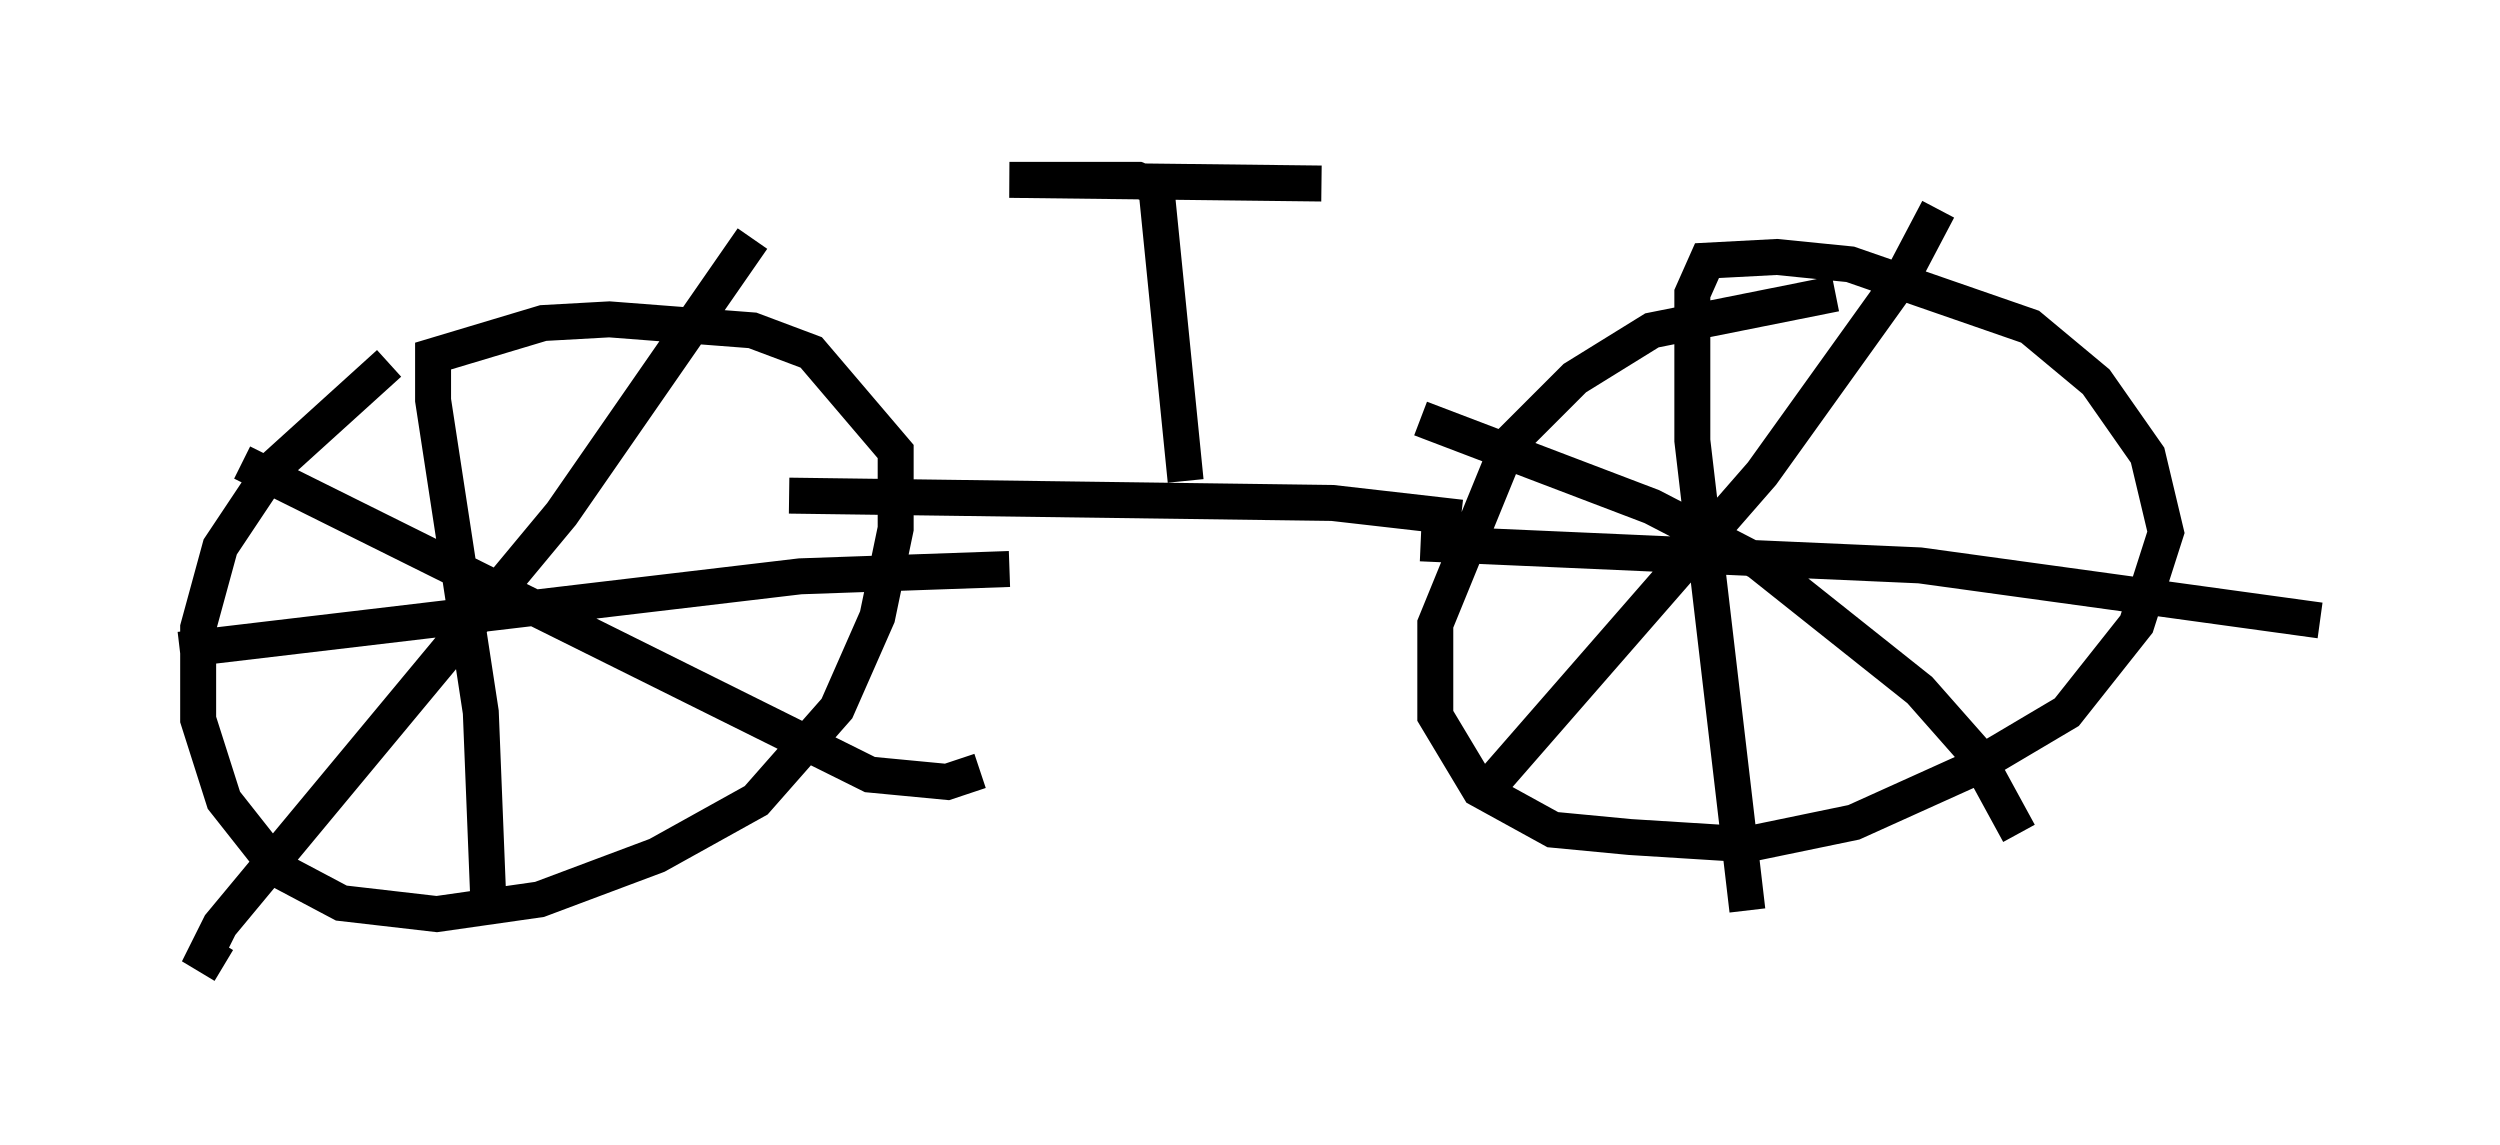 <?xml version="1.0" encoding="utf-8" ?>
<svg baseProfile="full" height="31.846" version="1.1" width="69.515" xmlns="http://www.w3.org/2000/svg" xmlns:ev="http://www.w3.org/2001/xml-events" xmlns:xlink="http://www.w3.org/1999/xlink"><defs /><rect fill="white" height="31.846" width="69.515" x="0" y="0" /><path d="M15.413, 8.777 m-4.594, 1.327 l-3.267, 2.96 -1.429, 2.144 l-0.613, 2.246 0.0, 2.552 l0.715, 2.246 1.531, 1.94 l1.735, 0.919 2.654, 0.306 l2.858, -0.408 3.267, -1.225 l2.756, -1.531 2.246, -2.552 l1.123, -2.552 0.51, -2.45 l0.0, -2.144 -2.348, -2.756 l-1.633, -0.613 -3.981, -0.306 l-1.838, 0.102 -3.063, 0.919 l0.0, 1.225 1.327, 8.677 l0.204, 5.104 m-8.575, -6.84 l17.252, -2.042 5.819, -0.204 m-21.336, -2.96 l17.456, 8.677 2.144, 0.204 l0.919, -0.306 m-6.329, -14.802 l-5.308, 7.656 -9.494, 11.433 l-0.408, 0.817 0.51, 0.306 m44.815, -18.681 l-5.104, 1.021 -2.144, 1.327 l-1.838, 1.838 -2.042, 5.002 l0.0, 2.552 1.225, 2.042 l2.042, 1.123 2.144, 0.204 l3.267, 0.204 2.96, -0.613 l3.165, -1.429 2.756, -1.633 l1.94, -2.45 0.817, -2.552 l-0.51, -2.144 -1.429, -2.042 l-1.838, -1.531 -5.002, -1.735 l-2.042, -0.204 -1.94, 0.102 l-0.408, 0.919 0.0, 4.083 l1.531, 13.067 m-9.086, -10.208 l13.883, 0.613 11.127, 1.531 m-25.011, -5.615 l6.431, 2.45 2.96, 1.531 l4.492, 3.573 1.531, 1.735 l1.225, 2.246 m-2.246, -17.354 l-1.021, 1.94 -3.879, 5.41 l-7.656, 8.779 0.204, -0.51 m-19.6, -7.656 l15.109, 0.204 3.573, 0.408 m-7.656, -1.021 l-0.817, -8.167 -0.51, -0.204 l-3.573, 0.0 8.677, 0.102 m1.021, 8.983 l0.0, 0.0 " fill="none" stroke="black" stroke-width="1" /></svg>